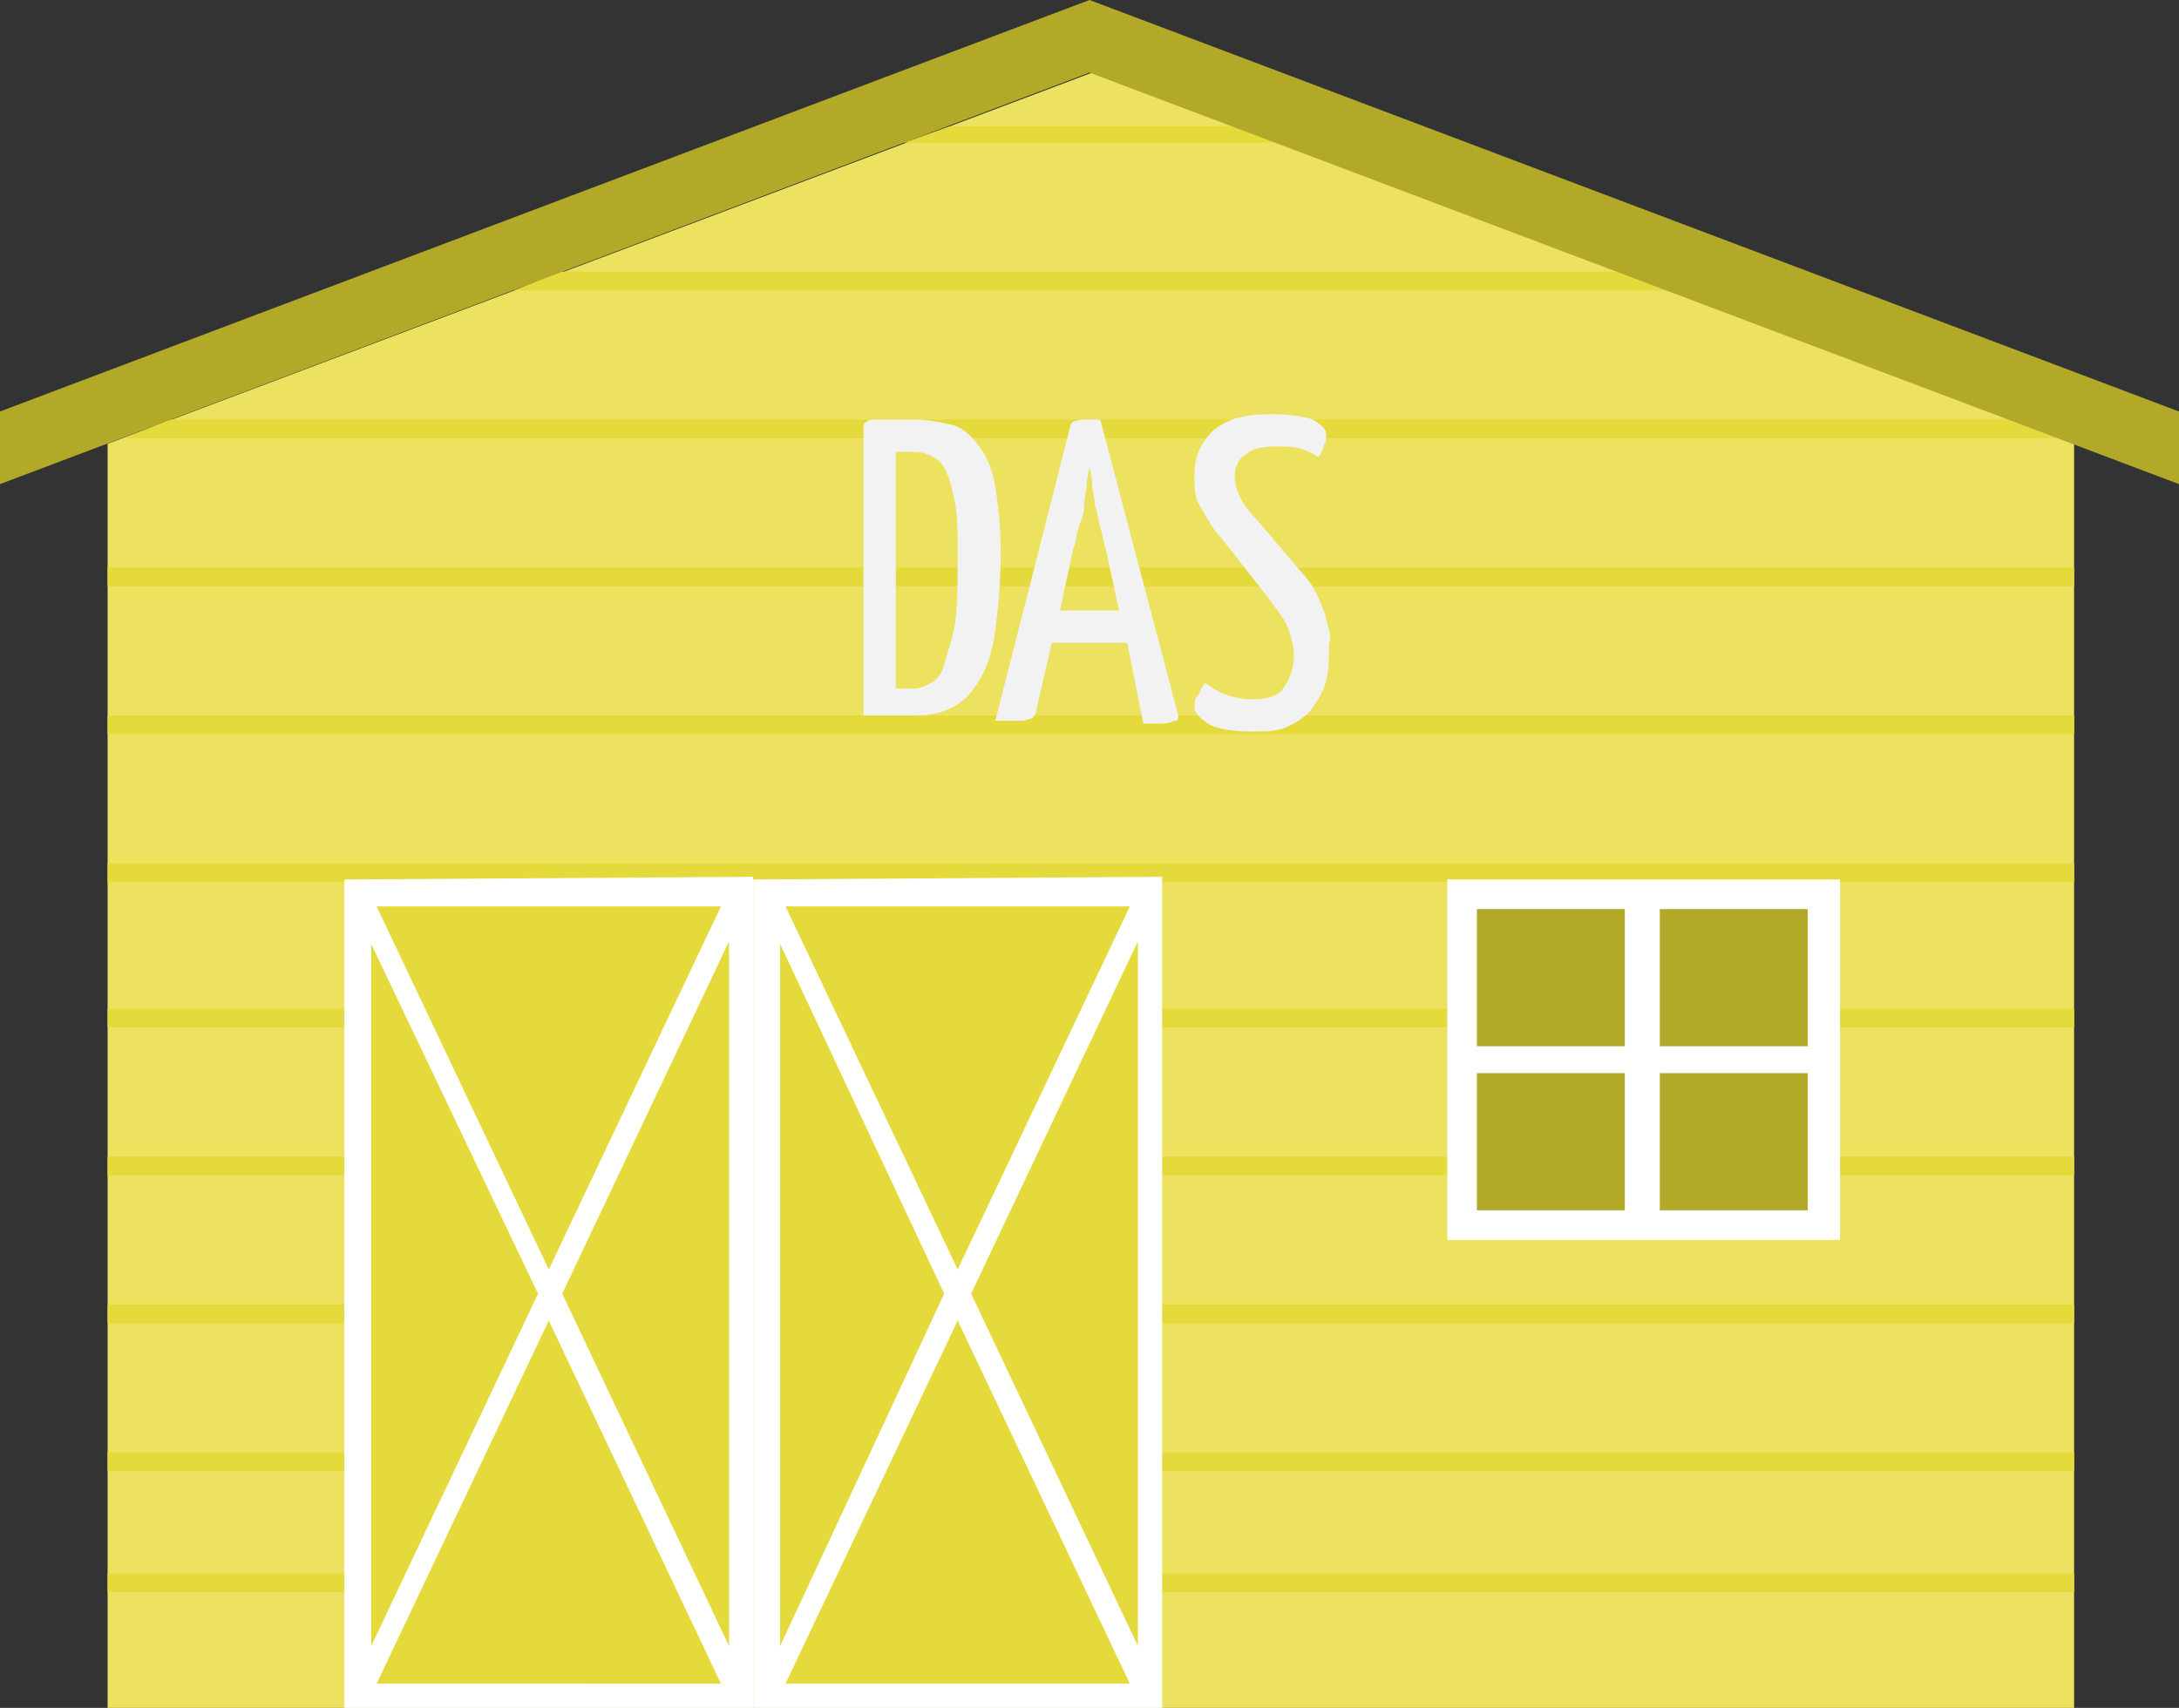 <?xml version="1.0" encoding="utf-8"?>
<!-- Generator: Adobe Illustrator 19.2.1, SVG Export Plug-In . SVG Version: 6.00 Build 0)  -->
<svg version="1.1" id="Layer_1" xmlns="http://www.w3.org/2000/svg" xmlns:xlink="http://www.w3.org/1999/xlink" x="0px" y="0px"
	 viewBox="0 0 81 63.5" style="enable-background:new 0 0 81 63.5;" xml:space="preserve">
<rect x="0" y="0" width="81" height="63.5" fill="#333333" stroke="none"/>
<style type="text/css">
	.st0{fill:#ECE25F;}
	.st1{fill:#E5DA3B;}
	.st2{fill:#B2A929;}
	.st3{fill:#FFFFFF;}
	.st4{enable-background:new    ;}
	.st5{fill:#F2F2F2;}
</style>
<g>
	<polygon class="st0" points="77.1,63.5 4,63.5 4,16.5 40.6,2.7 77.1,16.5 	"/>
	<g>
		<rect x="4" y="43" class="st1" width="73.1" height="0.7"/>
		<rect x="4" y="37.5" class="st1" width="73.1" height="0.7"/>
		<rect x="4" y="48.5" class="st1" width="73.1" height="0.7"/>
		<rect x="4" y="54" class="st1" width="73.1" height="0.7"/>
		<rect x="4" y="58.5" class="st1" width="73.1" height="0.7"/>
		<rect x="4" y="32.1" class="st1" width="73.1" height="0.7"/>
		<polygon class="st1" points="6.3,15.6 4.6,16.3 76.5,16.3 74.7,15.6 		"/>
		<polygon class="st1" points="20.8,10.1 19.1,10.8 62,10.8 60.3,10.1 		"/>
		<rect x="4" y="21.1" class="st1" width="73.1" height="0.7"/>
		<rect x="4" y="26.6" class="st1" width="73.1" height="0.7"/>
		<polygon class="st1" points="35.3,4.7 33.6,5.3 47.6,5.3 45.9,4.7 		"/>
	</g>
	<polygon class="st2" points="0,18 40.5,2.7 81,18 81,15.3 40.5,0 0,15.3 	"/>
	<g>
		<rect x="13.3" y="32.9" class="st1" width="14.2" height="30.3"/>
		<path class="st3" d="M12.8,32.7v0.9l0,0v29l0,0v0.9l0,0l0,0h0.9l0,0H27l0,0h1l0,0v-0.9v-29v-0.8v-0.2L12.8,32.7L12.8,32.7z
			 M20,48.1l-6.2,13.1V35.1L20,48.1z M14,33.7h12.8l-6.4,13.5L14,33.7z M20.4,49.1l6.4,13.5H14L20.4,49.1z M20.9,48.1L27.1,35v26.2
			L20.9,48.1z"/>
		<rect x="28.5" y="32.9" class="st1" width="14.2" height="30.3"/>
		<path class="st3" d="M28,32.7v0.9l0,0v29l0,0v0.9l0,0l0,0h1l0,0h13.3l0,0h0.9l0,0v-0.9v-29v-0.8v-0.2L28,32.7L28,32.7z M35.1,48.1
			L29,61.2V35.1L35.1,48.1z M29.2,33.7H42l-6.4,13.5L29.2,33.7z M35.6,49.1L42,62.6H29.2L35.6,49.1z M36.1,48.1L42.3,35v26.2
			L36.1,48.1z"/>
	</g>
	<rect x="53.8" y="32.7" class="st3" width="14.6" height="13.4"/>
	<g>
		<rect x="54.9" y="33.8" class="st2" width="5.5" height="5.1"/>
		<rect x="54.9" y="39.9" class="st2" width="5.5" height="5.1"/>
		<rect x="61.7" y="33.8" class="st2" width="5.5" height="5.1"/>
		<rect x="61.7" y="39.9" class="st2" width="5.5" height="5.1"/>
	</g>
</g>
<g class="st4">
	<path class="st5" d="M34,15.6c0.5,0,1,0.1,1.4,0.2s0.7,0.4,1,0.8c0.3,0.4,0.5,0.9,0.6,1.5s0.2,1.5,0.2,2.4c0,1.2-0.1,2.2-0.2,2.9
		c-0.1,0.8-0.3,1.4-0.6,1.9c-0.3,0.5-0.6,0.8-1,1c-0.4,0.2-0.8,0.3-1.3,0.3h-2V15.9c0-0.1,0-0.2,0.1-0.2c0.1-0.1,0.2-0.1,0.4-0.1H34
		z M35.6,20.5c0-0.7,0-1.3-0.1-1.8c-0.1-0.5-0.2-0.9-0.3-1.1c-0.1-0.3-0.3-0.5-0.5-0.6c-0.2-0.1-0.4-0.2-0.7-0.2h-0.7v8.8H34
		c0.2,0,0.4-0.1,0.6-0.2c0.2-0.1,0.4-0.3,0.5-0.7s0.3-0.9,0.4-1.5C35.6,22.5,35.6,21.6,35.6,20.5z"/>
	<path class="st5" d="M41.9,23.9h-2.8l-0.6,2.6c0,0.1-0.1,0.1-0.1,0.2c-0.1,0-0.2,0.1-0.5,0.1c-0.1,0-0.2,0-0.4,0
		c-0.2,0-0.3,0-0.5,0l2.8-11c0-0.1,0.2-0.2,0.5-0.2c0.2,0,0.4,0,0.6,0l2.9,11c0,0.1,0,0.2-0.1,0.2c-0.1,0-0.2,0.1-0.5,0.1
		c-0.1,0-0.2,0-0.3,0s-0.3,0-0.4,0L41.9,23.9z M39.4,22.7h2.2l-0.5-2.3c-0.1-0.3-0.1-0.5-0.2-0.8s-0.1-0.6-0.2-0.8
		c0-0.3-0.1-0.5-0.1-0.8s-0.1-0.5-0.1-0.7c0,0.2-0.1,0.4-0.1,0.7c0,0.2-0.1,0.5-0.1,0.8s-0.1,0.5-0.2,0.8c-0.1,0.3-0.1,0.6-0.2,0.8
		L39.4,22.7z"/>
	<path class="st5" d="M47.2,15.4c0.8,0,1.3,0.1,1.6,0.2c0.3,0.2,0.5,0.3,0.5,0.6c0,0.1,0,0.2-0.1,0.4c0,0.1-0.1,0.3-0.2,0.4
		c-0.1-0.1-0.3-0.2-0.6-0.3c-0.3-0.1-0.6-0.1-1-0.1c-0.5,0-0.9,0.1-1.1,0.3c-0.3,0.2-0.4,0.5-0.4,0.8c0,0.3,0.1,0.6,0.2,0.8
		c0.1,0.2,0.3,0.5,0.6,0.8l1.7,2c0.2,0.2,0.4,0.5,0.5,0.7c0.1,0.2,0.2,0.4,0.3,0.7c0.1,0.2,0.1,0.4,0.2,0.7s0,0.5,0,0.7
		c0,0.4,0,0.8-0.1,1.2c-0.1,0.4-0.3,0.7-0.5,1c-0.2,0.3-0.5,0.5-0.9,0.7c-0.4,0.2-0.8,0.2-1.4,0.2c-0.7,0-1.3-0.1-1.6-0.3
		c-0.3-0.2-0.5-0.4-0.5-0.6c0-0.1,0-0.3,0.1-0.4s0.1-0.3,0.3-0.5c0.2,0.1,0.4,0.3,0.7,0.4c0.3,0.1,0.6,0.2,1,0.2
		c0.6,0,1-0.1,1.2-0.4c0.2-0.3,0.4-0.7,0.4-1.2c0-0.4-0.1-0.7-0.2-1c-0.1-0.3-0.4-0.7-0.7-1.1L45.4,20c-0.4-0.4-0.6-0.9-0.8-1.2
		s-0.2-0.7-0.2-1.1c0-0.7,0.2-1.2,0.7-1.7C45.6,15.6,46.2,15.4,47.2,15.4z"/>
</g>
</svg>
